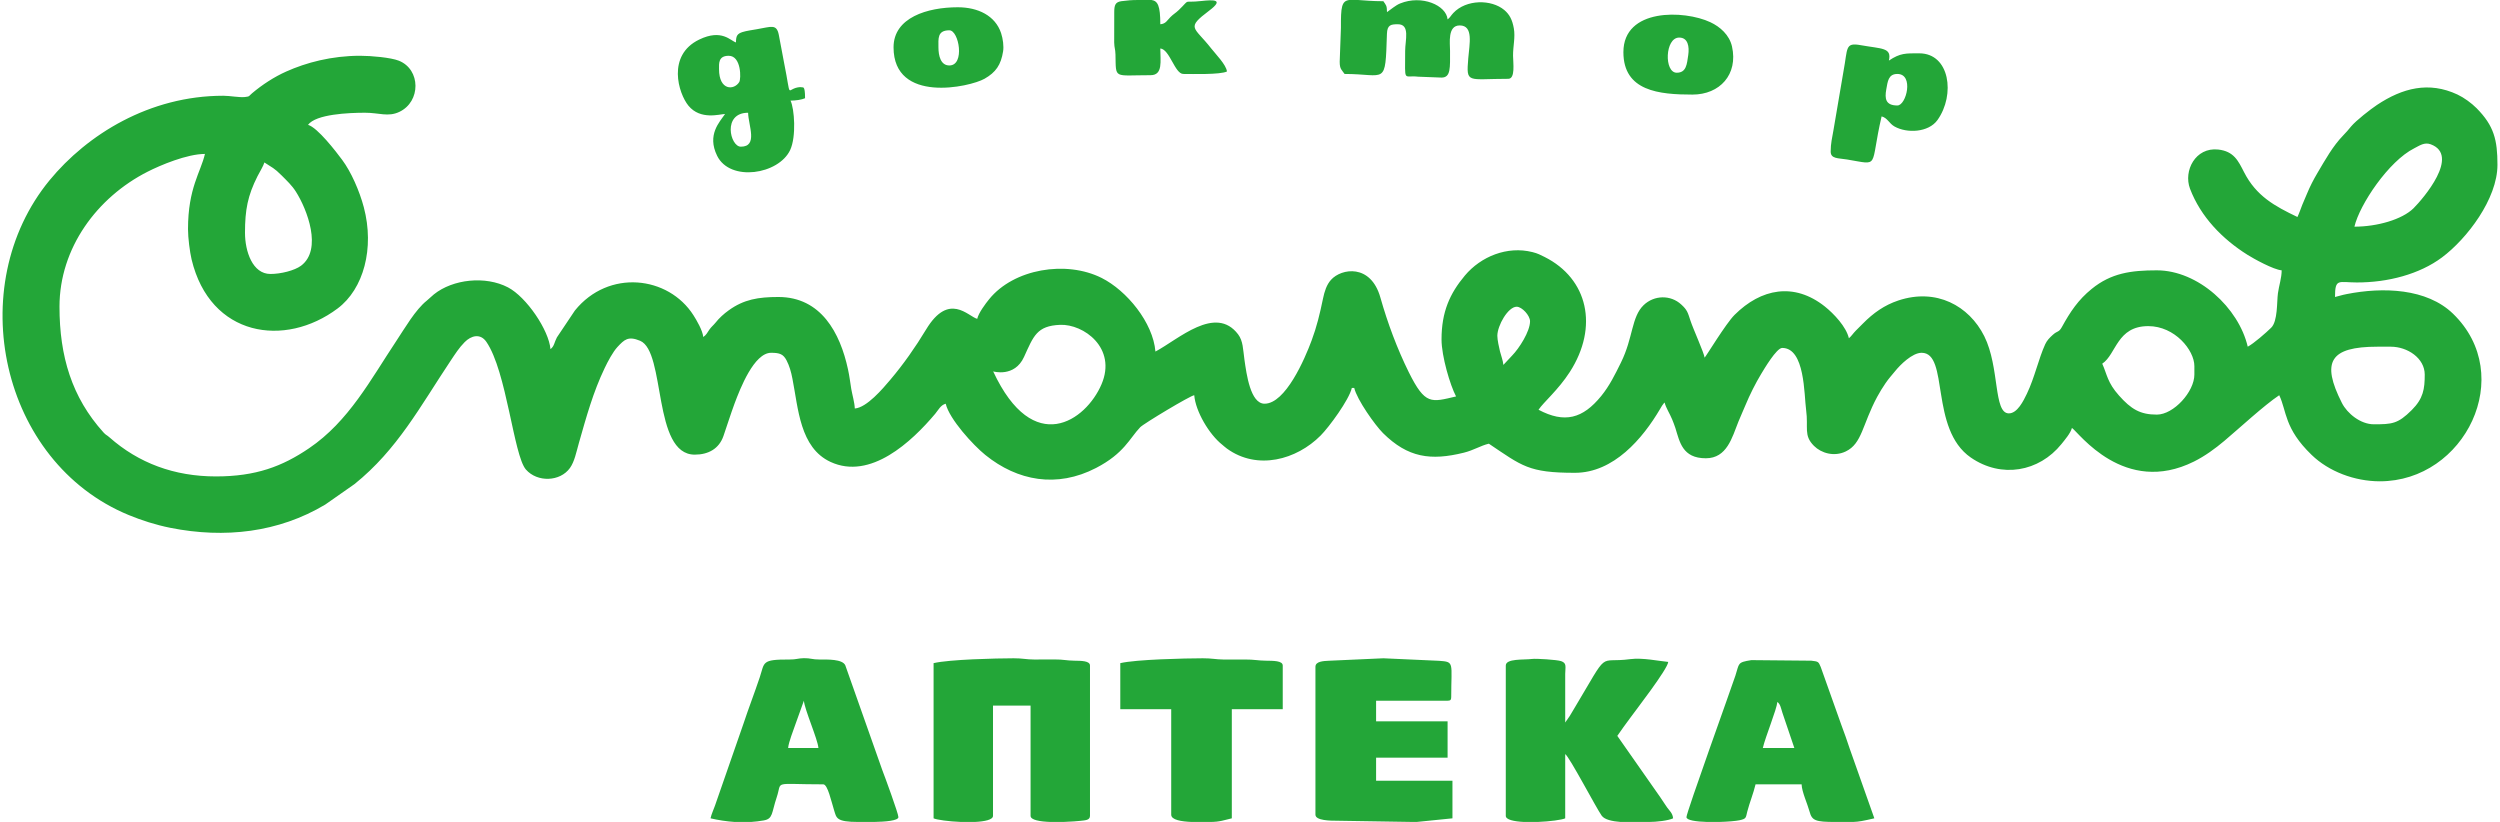 <?xml version="1.0" encoding="UTF-8"?>
<!DOCTYPE svg PUBLIC "-//W3C//DTD SVG 1.1//EN" "http://www.w3.org/Graphics/SVG/1.1/DTD/svg11.dtd">
<!-- Creator: CorelDRAW -->
<svg xmlns="http://www.w3.org/2000/svg" xml:space="preserve" width="660px" height="217px" version="1.1" style="shape-rendering:geometricPrecision; text-rendering:geometricPrecision; image-rendering:optimizeQuality; fill-rule:evenodd; clip-rule:evenodd"
viewBox="0 0 446.31 147.04"
 xmlns:xlink="http://www.w3.org/1999/xlink"
 xmlns:xodm="http://www.corel.com/coreldraw/odm/2003">
 <defs>
  <style type="text/css">
   <![CDATA[
    .fil0 {fill:#23A638}
   ]]>
  </style>
 </defs>
 <g id="Слой_x0020_1">
  <path class="fil0" d="M424.84 62.02l2.39 0c2.98,0 6.07,2.05 6.07,4.99 0,2.57 -0.25,4.28 -2.33,6.35 -2.48,2.48 -3.55,2.54 -6.78,2.54 -2.36,0 -4.75,-1.92 -5.71,-3.82 -3.73,-7.36 -2.16,-10.06 6.36,-10.06zm-225.97 -59.85l-0.01 5.43c0.03,1.07 0.2,1.08 0.23,2.15 0.11,4.47 -0.43,3.7 6.28,3.7 2.25,0 1.74,-2.54 1.74,-4.78 1.69,0.15 2.59,4.56 4.12,4.56 1.62,0 6.58,0.15 7.8,-0.44 -0.1,-1.18 -2.09,-3.19 -2.81,-4.12 -3.1,-3.97 -4.61,-3.56 -0.31,-6.81 2.63,-1.99 0.76,-1.92 -1.46,-1.68 -3.52,0.4 -1.79,-0.55 -4.03,1.61 -0.59,0.57 -0.94,0.7 -1.53,1.3 -0.56,0.56 -0.8,1.17 -1.78,1.25 0,-3.34 -0.46,-4.17 -1.57,-4.34l-2.29 0 -0.05 0c-1.23,0 -1.95,0.07 -3.04,0.21 -1.1,0.15 -1.29,0.72 -1.29,1.96zm-31.45 6.29c0,-1.5 -0.24,-3.04 1.95,-3.04 1.73,0 2.83,6.29 0,6.29 -1.54,0 -1.95,-1.71 -1.95,-3.25zm-8.03 0c0,10.14 13.65,7.12 16.27,5.63 2.03,-1.15 2.95,-2.49 3.33,-4.92 0.14,-0.88 -0.02,-2.21 -0.36,-3.24 -1.04,-3.14 -4.15,-4.63 -7.74,-4.63 -5.45,0 -11.5,1.84 -11.5,7.16zm140.1 4.55c-2.28,0 -2.12,-6.29 0.44,-6.29 1.58,0 1.84,1.62 1.62,3.13 -0.24,1.61 -0.32,3.16 -2.06,3.16zm-9.54 -3.68c0,6.98 6.39,7.59 12.36,7.59 4.88,0 8.18,-3.59 7.07,-8.59 -0.46,-2.08 -2.14,-3.55 -3.88,-4.36 -4.68,-2.19 -15.55,-2.54 -15.55,5.36zm49.01 9.54c-2.14,0 -2.27,-1.26 -1.99,-2.85 0.26,-1.44 0.36,-2.79 1.99,-2.79 3,0 1.61,5.64 0,5.64zm-11.93 8.24c0,1.32 1.32,1.16 2.92,1.42 6.02,0.99 4.02,1.61 6.19,-7.71 1.08,0.29 1.34,1.27 2.31,1.81 2.21,1.25 6.07,1.09 7.68,-1.15 3.23,-4.52 2.21,-11.94 -3.26,-11.94 -2.43,0 -3.38,-0.07 -5.43,1.3 0.55,-2.36 -1.26,-2.08 -5.05,-2.76 -2.84,-0.52 -2.29,0.56 -3.06,4.62l-1.8 10.57c-0.23,1.37 -0.5,2.35 -0.5,3.84zm-87.83 -16.05c0,1.34 0.37,1.42 0.87,2.17 7.47,0 7.27,2.25 7.58,-7.17 0.05,-1.63 0.73,-1.72 1.96,-1.72 2.23,0 1.3,2.86 1.3,4.77 0,5.84 -0.37,4.28 2.33,4.61l4.18 0.16c1.68,0 1.52,-1.79 1.52,-4.77 0,-1.39 -0.48,-4.56 1.73,-4.56 2.5,0 1.74,3.31 1.53,5.87 -0.38,4.63 -0.2,3.68 7.15,3.68 1.3,0 0.87,-2.82 0.86,-4.13 -0.01,-1.74 0.43,-3.27 0.14,-4.9 -0.27,-1.51 -0.75,-2.47 -1.71,-3.28 -2.32,-1.94 -6.81,-1.91 -9.11,0.53 -0.48,0.51 -0.56,0.81 -1.03,1.15 -0.21,-2.51 -4.59,-4.44 -8.49,-2.85 -0.82,0.33 -1.62,1.06 -2.35,1.55 0,-1.21 -0.19,-1.26 -0.65,-1.95 -1.98,0 -3.45,-0.15 -4.54,-0.22l-1.55 0c-1.39,0.19 -1.52,1.24 -1.5,4.99l-0.22 6.07zm-105.83 9.11c0.05,2.27 1.82,6.07 -1.3,6.07 -1.92,0 -3.34,-6.07 1.3,-6.07zm-5.2 -7.81l1.08 8.03 -1.08 -8.03zm0 0c0,-0.99 -0.15,-2.38 1.73,-2.38 2.27,0 2.23,4.13 1.89,4.69 -0.91,1.5 -3.62,1.58 -3.62,-2.31zm1.08 8.03c-0.95,1.42 -3.28,3.7 -1.42,7.48 2.32,4.72 11.02,3.35 13.07,-1.04 1.11,-2.4 0.76,-7.38 0.06,-8.83 0.9,0 2.03,-0.16 2.6,-0.43 0,-2.43 -0.41,-1.85 -0.65,-1.96 -0.03,-0.01 -0.09,-0.05 -0.1,-0.02 -0.01,0.04 -0.09,-0.01 -0.11,-0.01 -2.67,0.17 -1.47,2.72 -2.91,-4.43 -0.34,-1.69 -0.62,-3.41 -0.93,-4.93 -0.4,-2 -1.36,-1.42 -3.94,-0.99 -0.62,0.11 -1.89,0.29 -2.54,0.5 -0.96,0.31 -1.18,0.69 -1.18,1.86 -0.96,-0.26 -2.51,-2.48 -6.58,-0.51 -5.82,2.81 -3.72,9.64 -1.92,11.83 2.16,2.62 5.61,1.5 6.55,1.48zm70.7 98.24l0 8.24 9.11 0 0 18.87c0,0.94 1.82,1.22 3.66,1.3l3.26 0 0.02 0c1.77,0 2.55,-0.34 3.9,-0.65l0 -19.52 9.11 0 0 -7.81c0,-0.88 -1.7,-0.85 -3.04,-0.87 -1.33,-0.01 -2.11,-0.22 -3.68,-0.21 -1.3,0 -2.62,0.02 -3.92,0 -1.31,-0.01 -2.1,-0.23 -3.67,-0.22 -3.23,0.01 -11.89,0.2 -14.75,0.87zm34.91 0.65l0 26.46c0,1.07 2.71,1.08 3.91,1.08l13.66 0.22 0.51 0 6.43 -0.65 0 -6.73 -13.66 0 0 -4.12 12.79 0 0 -6.5 -12.79 0 0 -3.69 12.79 0c0.5,0 0.65,-0.15 0.65,-0.65 0,-6.22 0.63,-6.29 -2.18,-6.49l-9.96 -0.45 -9.75 0.44c-0.96,0.05 -2.4,0.1 -2.4,1.08zm82.63 6.29c0.56,0.41 0.64,1.13 0.9,1.92l2.14 6.32 -5.64 0c0.47,-2.03 2.49,-6.9 2.6,-8.24zm13.54 21.47l-3.04 0 -0.09 0c-3.64,0 -4.22,-0.26 -4.65,-1.86 -0.38,-1.4 -1.39,-3.55 -1.42,-4.87l-8.24 0c-0.37,1.58 -1.09,3.34 -1.47,4.83 -0.3,1.19 -0.15,1.32 -1.43,1.6 -0.64,0.13 -2.07,0.26 -3.63,0.3l-2.11 0c-2,-0.06 -3.72,-0.3 -3.72,-0.87 0,-0.84 8.07,-23.21 8.75,-25.29 0.73,-2.21 0.28,-2.39 2.86,-2.79l10.72 0.1c1.19,0.15 1.29,0.12 1.69,1.13l3.7 10.4c0.53,1.41 0.99,2.71 1.47,4.17l4.42 12.5c-2.03,0.47 -2.77,0.61 -3.81,0.65zm-187.68 -21.69c0.13,1.61 2.46,6.83 2.6,8.46l-5.42 0c0.08,-1.03 0.97,-3.26 1.33,-4.31l1.49 -4.15zm12.5 21.69l-2.72 0 -0.02 0c-4.06,0 -3.92,-0.73 -4.37,-2.14 -0.49,-1.54 -1.13,-4.59 -1.92,-4.59 -9.26,0 -7.3,-0.74 -8.33,2.31 -0.95,2.83 -0.63,3.86 -2.35,4.15 -0.75,0.13 -1.5,0.22 -2.25,0.27l-2.92 0c-1.46,-0.1 -2.9,-0.32 -4.32,-0.65 0.2,-0.88 0.49,-1.38 0.79,-2.25l5.09 -14.64c0.91,-2.76 1.97,-5.48 2.93,-8.35 0.89,-2.69 0.27,-3.19 5.29,-3.17 1.27,0.01 1.5,-0.22 2.6,-0.24 1.19,-0.02 1.49,0.25 2.81,0.24 1.37,0 4.09,-0.1 4.6,1.04l6.62 18.75c0.41,1.04 2.88,7.78 2.88,8.4 0,0.65 -2.37,0.83 -4.41,0.87zm113.06 -27.98l0 26.89c0,0.69 1.45,1 3.27,1.09l2.43 0c2.21,-0.09 4.36,-0.38 4.93,-0.65l0 -11.5c0.82,0.6 5.56,9.68 6.53,11.03 0.52,0.71 1.87,1 3.38,1.12l5.04 0 0.01 0c1.35,0 3.48,-0.24 4.34,-0.65 -0.08,-0.93 -0.64,-1.34 -1.08,-1.96 -0.43,-0.6 -0.75,-1.15 -1.22,-1.82l-7.68 -10.97c0.73,-1.08 1.45,-2.04 2.27,-3.16 0.93,-1.3 6.74,-8.77 6.84,-10.07 -1.52,-0.13 -4.6,-0.79 -6.77,-0.5 -6.05,0.82 -3.55,-2.03 -10.13,8.97 -0.27,0.46 -0.44,0.72 -0.73,1.22l-0.8 1.15 0 -8.68c0.02,-1.32 0.31,-1.94 -0.73,-2.3 -0.73,-0.25 -4.5,-0.49 -5.21,-0.39 -1.42,0.19 -4.69,-0.12 -4.69,1.18zm-102.36 -0.43l0 27.76c0.58,0.27 2.72,0.56 4.93,0.65l2.43 0c1.83,-0.09 3.27,-0.4 3.27,-1.09l0 -19.73 6.72 0 0 19.73c0,0.74 1.67,1.02 3.58,1.09l2.26 0c1.42,-0.05 2.66,-0.15 3.07,-0.2 0.8,-0.1 1.72,-0.08 1.72,-0.89l0 -26.89c0,-0.86 -1.58,-0.85 -2.82,-0.87 -1.42,-0.02 -1.96,-0.23 -3.47,-0.22 -1.23,0.01 -2.47,0.02 -3.7,0.01 -1.41,0 -2.09,-0.23 -3.67,-0.22 -3.19,0.01 -11.48,0.2 -14.32,0.87zm10.66 -52.19c0,0 3.82,1.14 5.52,-2.59 1.7,-3.73 2.28,-5.57 6.46,-5.74 4.17,-0.17 10.19,4.12 7.4,10.64 -2.78,6.51 -12.18,13.15 -19.38,-2.31zm198.4 -1.38c2.54,-1.7 2.6,-6.72 8.24,-6.72 4.74,0 8.24,4.3 8.24,7.15l0 1.52c0,3.06 -3.7,7.16 -6.72,7.16 -2.98,0 -4.59,-0.97 -6.77,-3.42 -2.08,-2.33 -2.11,-3.73 -2.99,-5.69zm-107.13 0.22c-0.06,-0.74 -0.44,-1.75 -0.61,-2.43 -0.17,-0.69 -0.47,-2.05 -0.47,-2.78 0,-1.82 1.91,-5.2 3.46,-5.2 0.95,0 2.39,1.58 2.39,2.6 0,1.83 -1.96,4.86 -3.2,6.13l-1.57 1.68zm-225.11 -23.64c0,-4.12 0.49,-6.65 2.24,-10.12 0.35,-0.69 1.08,-1.88 1.23,-2.46 1.42,0.95 1.72,0.95 3.09,2.33 0.95,0.96 1.83,1.77 2.54,2.89 2.01,3.15 4.8,10.36 0.92,13.26 -1.15,0.85 -3.59,1.47 -5.47,1.47 -3.2,0 -4.55,-4.04 -4.55,-7.37zm377.35 -1.09c0.92,-3.95 6.13,-11.73 10.7,-14.02 0.96,-0.49 1.82,-1.13 2.94,-0.72 5.34,1.97 -1.36,9.74 -3.06,11.44 -2.05,2.03 -6.53,3.3 -10.58,3.3zm-381.25 -23.42c-13.16,0 -24.31,6.91 -31.07,15.13 -15.53,18.91 -8.8,50.41 14.18,59.88 2.27,0.93 4.77,1.75 7.47,2.29 9.67,1.92 19.31,0.84 27.68,-4.17l5.23 -3.66c7.67,-6.17 11.74,-13.88 17.19,-22.06 0.84,-1.25 1.5,-2.31 2.52,-3.34 1.17,-1.18 2.8,-1.6 3.87,-0.06 3.65,5.28 4.88,20.32 7.08,22.85 2.04,2.33 6.11,2.2 7.88,-0.27 0.82,-1.15 1.14,-2.84 1.6,-4.47 1.34,-4.7 2.55,-9.11 4.61,-13.4 0.56,-1.18 1.48,-2.91 2.29,-3.78 1.21,-1.29 1.89,-2.01 4.05,-1.11 4.64,1.96 2.18,20.37 9.78,20.37 2.44,0 4.34,-1.06 5.13,-3.33 0.7,-2.04 1.3,-3.95 1.99,-5.82 1.01,-2.7 3.49,-9.07 6.54,-9.07 1.57,0 2.18,0.26 2.76,1.36 0.51,0.98 0.81,2.03 1.05,3.28 1.05,5.3 1.32,12.33 6.81,14.88 7.15,3.31 14.53,-3.62 18.73,-8.61 0.58,-0.7 0.97,-1.56 1.88,-1.8 0.64,2.75 4.93,7.43 7.09,9.17 5.76,4.65 12.79,5.96 19.81,2.32 5.03,-2.61 5.98,-5.28 7.89,-7.28 0.62,-0.65 8.98,-5.67 9.67,-5.73 0.24,2.9 2.66,7 5.01,8.86 0.36,0.29 0.47,0.42 0.84,0.69 5.44,3.94 12.45,2 16.76,-2.34 1.48,-1.48 5.08,-6.36 5.58,-8.51l0.43 0c0.5,2.12 3.72,6.65 5.15,8.08 4.45,4.4 8.53,4.97 14.46,3.5 1.77,-0.44 2.99,-1.26 4.47,-1.61 5.98,4.01 7.09,5.21 15.39,5.21 6.94,0 12.13,-6.12 15.25,-11.43 0.16,-0.26 0.17,-0.31 0.32,-0.54 0.03,-0.04 0.07,-0.1 0.09,-0.13 0.03,-0.04 0.07,-0.09 0.1,-0.13 0.38,-0.51 0.01,-0.02 0.29,-0.35 0.23,0.95 0.93,1.99 1.34,3 0.19,0.47 0.43,1.06 0.59,1.57 0.77,2.46 1.24,5.41 5.45,5.41 3.78,0 4.7,-3.74 5.82,-6.54 0.44,-1.1 0.9,-2.06 1.3,-3.04 0.7,-1.71 1.81,-3.92 2.76,-5.48 0.53,-0.88 2.77,-4.68 3.78,-4.68 4.09,0 3.9,8.35 4.28,11.12 0.43,3.18 -0.5,4.5 1.4,6.4 1.31,1.31 3.61,1.99 5.68,1 2.94,-1.4 2.96,-4.8 5.63,-9.77 0.46,-0.86 0.96,-1.65 1.48,-2.42 0.6,-0.88 1.09,-1.39 1.73,-2.18 0.9,-1.12 3.06,-3.28 4.74,-3.28 4.96,0 1.38,13.62 8.8,18.74 5.46,3.77 12.2,2.56 16.21,-2.41 0.6,-0.75 1.63,-1.94 1.88,-2.89 1.19,0.8 9.36,12.23 21.84,6.01 1.96,-0.98 3.77,-2.3 5.42,-3.69 2.72,-2.29 7.06,-6.32 9.82,-8.17 1.36,2.83 0.86,5.92 5.8,10.68 3.06,2.96 7.67,4.72 12.2,4.72 15.21,0 24.52,-18.94 13.08,-29.99 -4.69,-4.53 -12.5,-4.79 -19.02,-3.5 -0.97,0.19 -1.3,0.34 -2.08,0.52 0,-3.41 0.64,-2.6 3.9,-2.6 5.53,0.01 11.2,-1.46 15.25,-4.49 4.44,-3.32 9.91,-10.46 9.91,-16.55 0,-4.45 -0.61,-6.98 -3.74,-10.14 -0.91,-0.91 -2.23,-1.88 -3.42,-2.44 -5.11,-2.39 -9.81,-1.18 -14.4,1.87 -1.15,0.77 -3.73,2.77 -4.62,3.84 -0.6,0.72 -0.76,0.93 -1.42,1.61 -1.87,1.92 -3.22,4.39 -4.59,6.69 -0.74,1.26 -1.32,2.37 -1.89,3.75 -0.26,0.63 -0.56,1.29 -0.84,1.98 -0.26,0.67 -0.56,1.54 -0.86,2.17 -4.05,-1.94 -7.36,-3.73 -9.55,-8.02 -1.04,-2.03 -1.82,-3.74 -4.63,-4.05 -4.07,-0.44 -6.24,3.81 -5.04,7 1.91,5.04 5.79,9.01 10.28,11.83 1.14,0.72 4.66,2.66 6.12,2.78 0,1.34 -0.48,2.73 -0.67,4.11 -0.21,1.53 -0.01,4.98 -1.21,6.16 -0.93,0.91 -3.11,2.82 -4.19,3.39 -1.62,-6.95 -8.86,-13.66 -16.27,-13.66 -4.61,0 -8.16,0.49 -11.64,3.32 -2.41,1.95 -3.85,4.11 -5.33,6.81 -0.57,1.03 -0.78,0.63 -1.63,1.41 -0.58,0.53 -1.03,0.97 -1.36,1.68 -1.2,2.63 -1.88,5.94 -3.28,8.86 -0.6,1.25 -1.7,3.51 -3.22,3.51 -2.79,0 -1.61,-8.22 -4.4,-13.81 -2.73,-5.45 -8.58,-8.64 -15.36,-6.39 -2.52,0.84 -4.49,2.25 -6.32,4.1 -0.48,0.49 -0.81,0.81 -1.3,1.3 -0.48,0.48 -0.83,1.05 -1.24,1.36 -0.48,-2.07 -2.69,-4.39 -4.3,-5.68 -5.51,-4.37 -11.41,-3.22 -16.15,1.5 -1.58,1.58 -5.14,7.49 -5.36,7.65 -0.07,-0.79 -2.08,-5.23 -2.52,-6.59 -0.5,-1.53 -0.59,-1.94 -1.65,-2.91 -1.91,-1.77 -4.86,-1.7 -6.74,0.11 -2.2,2.13 -1.85,5.8 -4.05,10.26 -1.09,2.2 -2.03,4.14 -3.54,6 -3.3,4.05 -6.55,4.92 -11.21,2.45 0.91,-1.36 3.51,-3.52 5.6,-6.76 5.2,-8.08 3.23,-16.69 -4.51,-20.57 -0.75,-0.37 -1.23,-0.64 -2.17,-0.87 -4.53,-1.14 -9.23,0.79 -12.09,4.19 -2.7,3.22 -4.18,6.51 -4.18,11.43 0,3.02 1.55,8.22 2.6,10.2 -4.46,1.04 -5.51,1.6 -8.46,-4.34 -2.06,-4.17 -3.78,-8.76 -5.08,-13.36 -1.72,-6.08 -6.98,-5.23 -8.83,-3.16 -0.79,0.87 -1.17,2.09 -1.43,3.34 -0.58,2.8 -1.13,5.07 -2.04,7.51 -1.23,3.33 -4.68,11.31 -8.42,11.31 -2.53,0 -3.23,-5.3 -3.6,-7.9 -0.26,-1.85 -0.23,-3.31 -1.13,-4.51 -4.05,-5.34 -10.69,0.91 -14.79,3.08 -0.43,-5.2 -5.14,-10.91 -9.61,-13.16 -6.38,-3.21 -15.74,-1.64 -20.14,3.8 -0.65,0.8 -1.89,2.45 -2.13,3.51 -1.63,-0.44 -5.06,-4.87 -9.15,1.91 -1.92,3.18 -4.03,6.19 -6.4,8.99 -1.34,1.59 -4.2,4.97 -6.35,5.14 -0.03,-1.05 -0.46,-2.49 -0.63,-3.49 -0.2,-1.22 -0.32,-2.31 -0.59,-3.53 -1.4,-6.5 -4.82,-12.93 -12.45,-12.93 -3.59,0 -6.18,0.43 -8.89,2.39 -0.85,0.61 -1.69,1.36 -2.35,2.2 -0.42,0.52 -0.73,0.71 -1.12,1.27 -0.39,0.55 -0.5,0.91 -1.08,1.3 -0.1,-1.17 -1.22,-3.06 -1.75,-3.89 -4.49,-7.05 -15.19,-8.3 -21.21,-0.85l-3.22 4.81c-0.47,0.88 -0.46,1.59 -1.15,2.1 -0.28,-3.39 -4.29,-9.32 -7.6,-11.05 -4.02,-2.1 -9.85,-1.48 -13.25,1.25 -0.5,0.4 -0.77,0.72 -1.27,1.12 -2.04,1.62 -3.98,5 -5.42,7.16 -4.63,6.96 -8.53,14.43 -15.66,19.26 -4.79,3.25 -9.5,5.03 -16.65,5.03 -7.45,0 -13.83,-2.39 -19.04,-6.99 -0.5,-0.45 -0.61,-0.37 -1.07,-0.88 -5.67,-6.27 -7.87,-13.64 -7.87,-22.49 0,-10.52 6.74,-19.57 15.76,-24.15 2.27,-1.16 7.07,-3.18 10.26,-3.18 -0.76,3.28 -3.03,6.1 -3.03,13.45 0,1.6 0.33,4.1 0.64,5.42 3.32,13.84 16.68,15.86 26.13,8.77 4.64,-3.48 6.62,-10.76 4.68,-18.1 -0.78,-2.94 -2.27,-6.33 -3.88,-8.49 -1.06,-1.43 -4.41,-5.8 -6.1,-6.25 1.4,-1.92 7.29,-2.17 10.19,-2.17 2.55,0 4.13,0.8 6.14,-0.15 3.88,-1.83 3.86,-7.59 -0.09,-9.16 -1.41,-0.56 -4.92,-0.88 -6.92,-0.88 -5.13,0 -9.67,1.23 -13.22,2.82 -2.16,0.96 -4.31,2.37 -6.1,3.88 -0.62,0.51 -0.36,0.58 -1.28,0.68 -1.03,0.11 -2.67,-0.23 -3.9,-0.23z"/>
 </g>
</svg>
